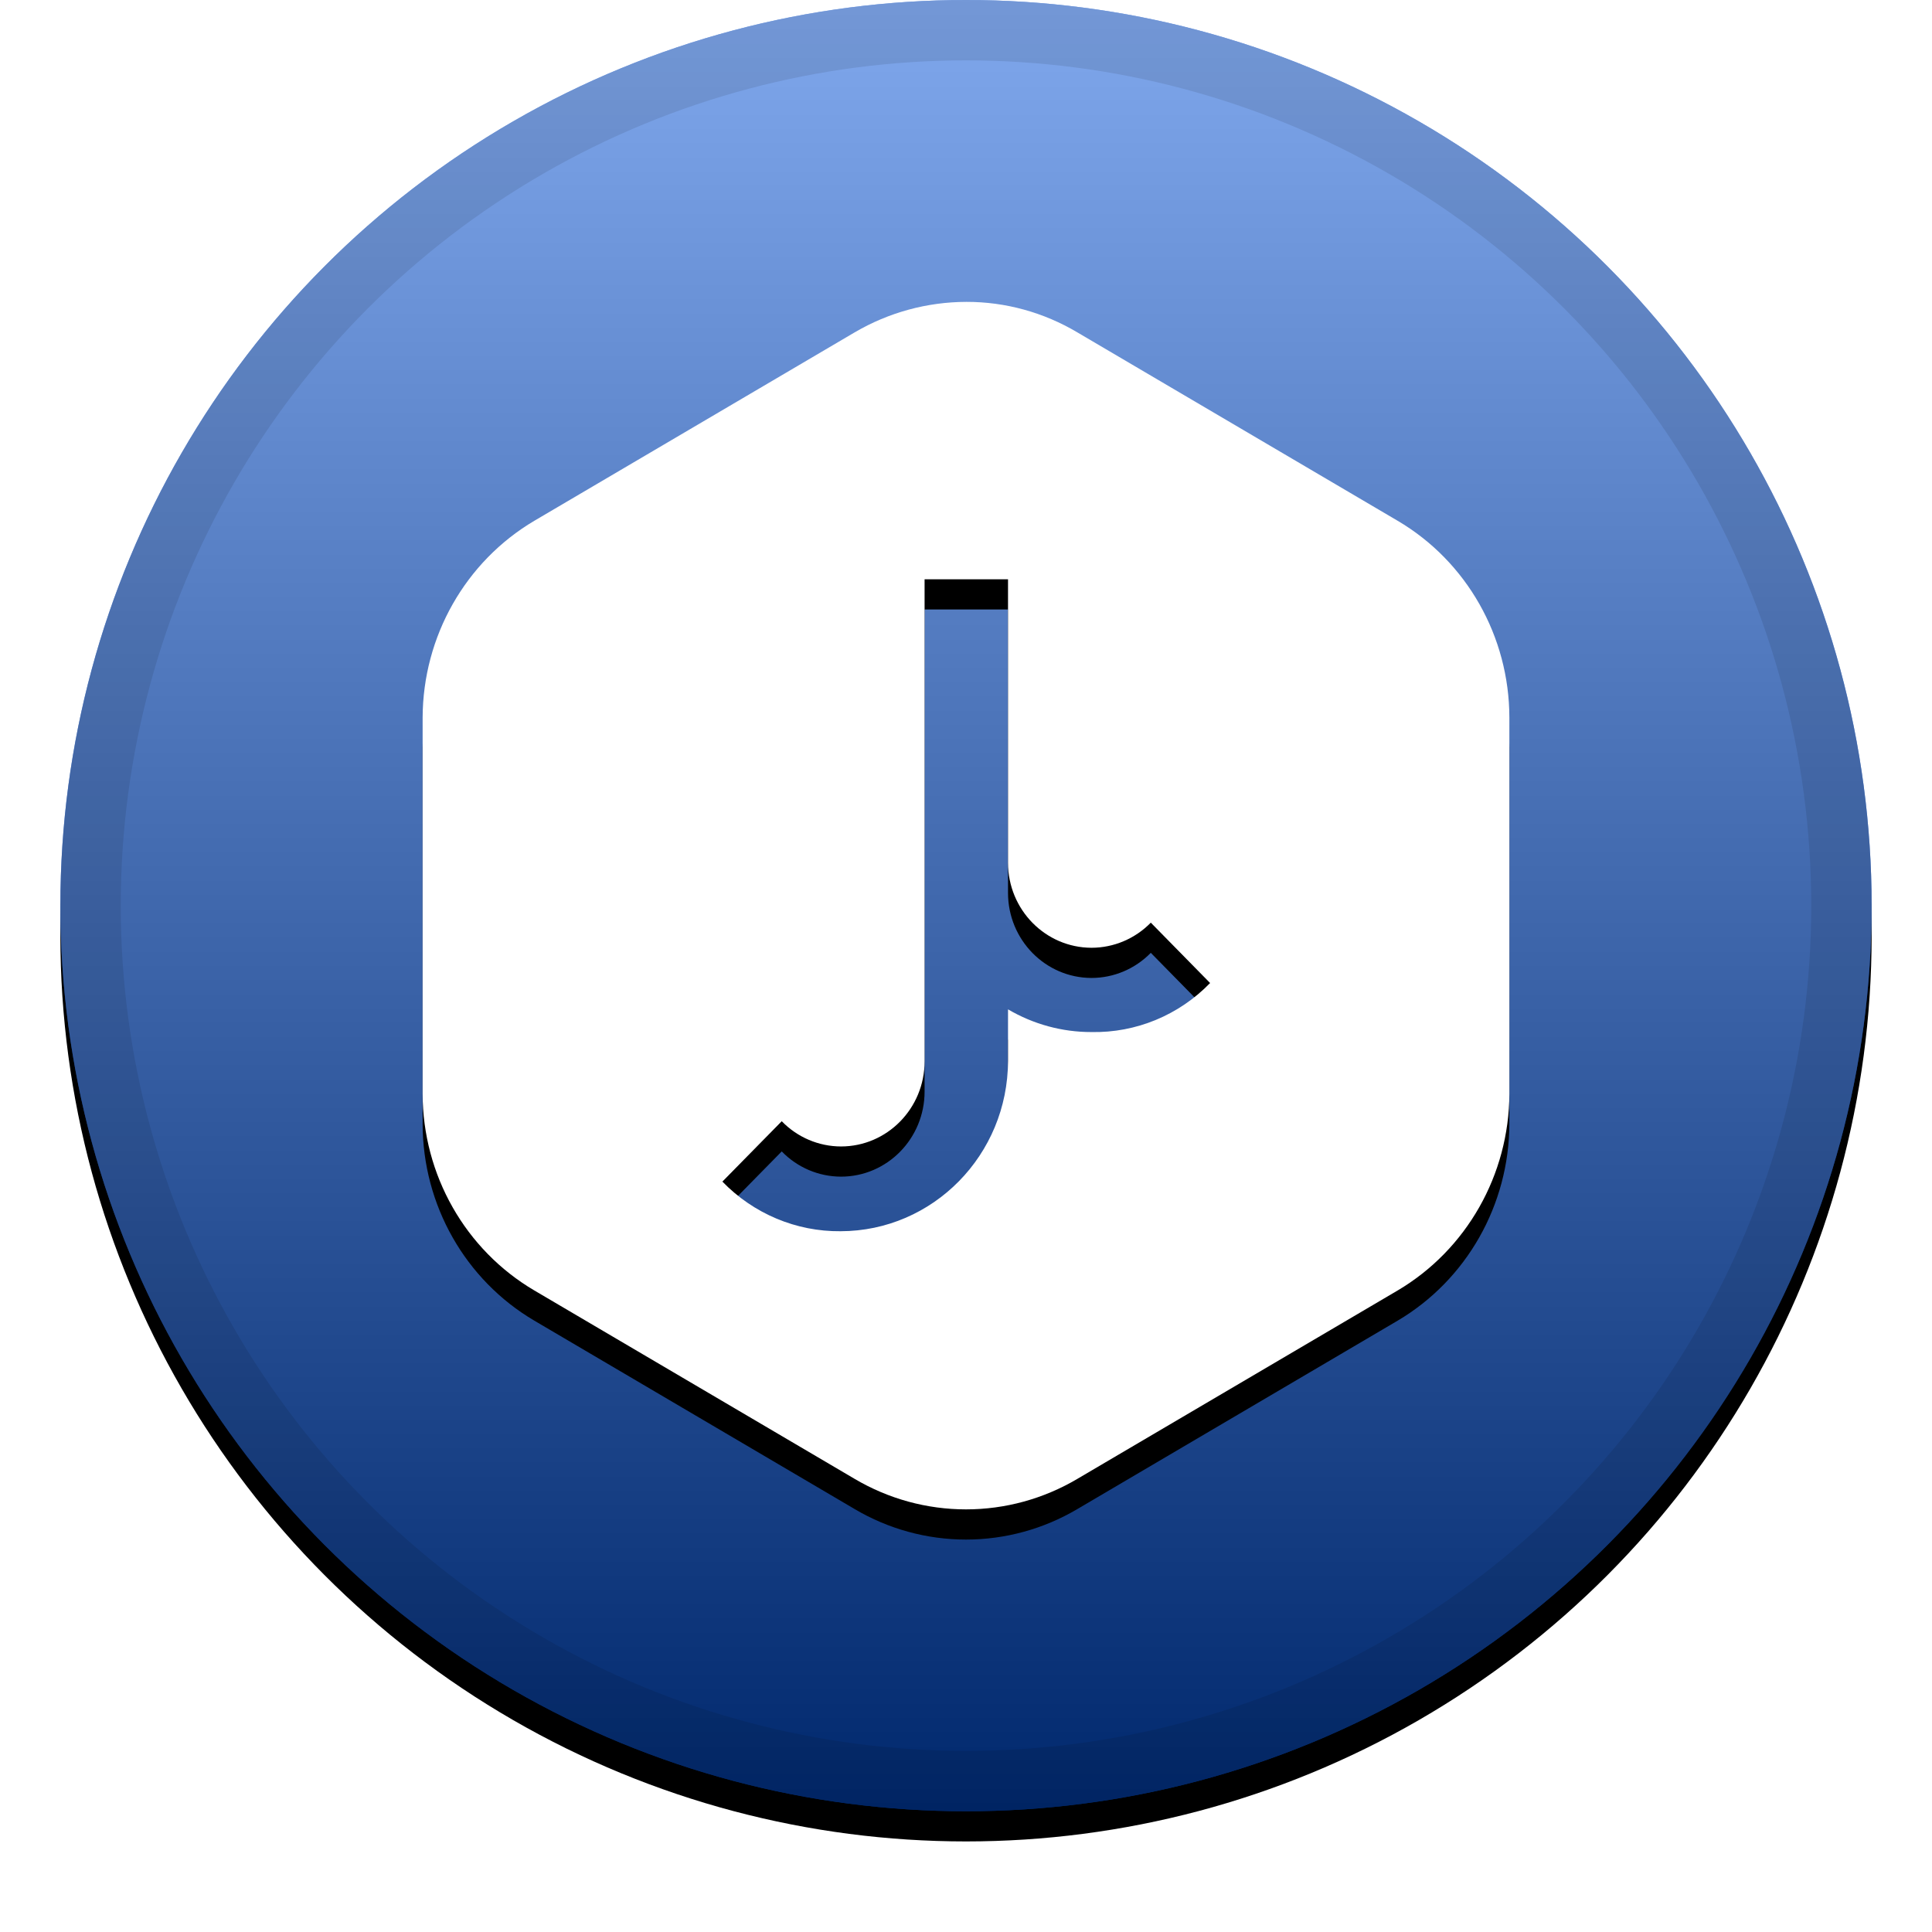 <svg xmlns="http://www.w3.org/2000/svg" xmlns:xlink="http://www.w3.org/1999/xlink" width="32" height="32" viewBox="0 0 32 32">
  <defs>
    <linearGradient id="jnt-c" x1="50%" x2="50%" y1="0%" y2="100%">
      <stop offset="0%" stop-color="#FFF" stop-opacity=".5"/>
      <stop offset="100%" stop-opacity=".5"/>
    </linearGradient>
    <circle id="jnt-b" cx="16" cy="15" r="15"/>
    <filter id="jnt-a" width="111.7%" height="111.7%" x="-5.8%" y="-4.2%" filterUnits="objectBoundingBox">
      <feOffset dy=".5" in="SourceAlpha" result="shadowOffsetOuter1"/>
      <feGaussianBlur in="shadowOffsetOuter1" result="shadowBlurOuter1" stdDeviation=".5"/>
      <feComposite in="shadowBlurOuter1" in2="SourceAlpha" operator="out" result="shadowBlurOuter1"/>
      <feColorMatrix in="shadowBlurOuter1" values="0 0 0 0 0   0 0 0 0 0   0 0 0 0 0  0 0 0 0.199 0"/>
    </filter>
    <path id="jnt-e" d="M16,25 C15.352,25 14.716,24.826 14.156,24.495 L8.85,21.374 C7.707,20.701 7.002,19.46 7,18.116 L7,11.885 C7.005,10.541 7.709,9.301 8.85,8.626 L14.156,5.505 C14.719,5.175 15.357,5.001 16.008,5 C16.653,4.999 17.287,5.174 17.844,5.505 L23.15,8.626 C24.293,9.299 24.998,10.541 25,11.885 L25,18.116 C24.995,19.459 24.291,20.699 23.15,21.374 L17.844,24.495 C17.284,24.826 16.648,25 16,25 Z M12.948,18.571 L11.965,19.571 C12.481,20.103 13.187,20.4 13.922,20.393 C15.453,20.391 16.694,19.129 16.696,17.57 L16.696,16.718 C17.116,16.965 17.593,17.095 18.078,17.094 C18.815,17.109 19.526,16.815 20.043,16.282 L19.061,15.282 C18.801,15.548 18.447,15.698 18.078,15.698 C17.315,15.696 16.697,15.067 16.696,14.291 L16.696,9.595 L15.314,9.595 L15.314,17.579 C15.314,18.358 14.694,18.989 13.929,18.989 C13.56,18.988 13.207,18.838 12.948,18.571 Z"/>
    <filter id="jnt-d" width="119.4%" height="117.5%" x="-9.7%" y="-6.2%" filterUnits="objectBoundingBox">
      <feOffset dy=".5" in="SourceAlpha" result="shadowOffsetOuter1"/>
      <feGaussianBlur in="shadowOffsetOuter1" result="shadowBlurOuter1" stdDeviation=".5"/>
      <feColorMatrix in="shadowBlurOuter1" values="0 0 0 0 0   0 0 0 0 0   0 0 0 0 0  0 0 0 0.204 0"/>
    </filter>
  </defs>
  <g fill="none" fill-rule="evenodd">
    <use fill="#000" filter="url(#jnt-a)" xlink:href="#jnt-b"/>
    <use fill="#0050DB" xlink:href="#jnt-b"/>
    <use fill="url(#jnt-c)" style="mix-blend-mode:soft-light" xlink:href="#jnt-b"/>
    <circle cx="16" cy="15" r="14.5" stroke="#000" stroke-opacity=".097"/>
    <g fill-rule="nonzero">
      <use fill="#000" filter="url(#jnt-d)" xlink:href="#jnt-e"/>
      <use fill="#FFF" fill-rule="evenodd" xlink:href="#jnt-e"/>
    </g>
  </g>
</svg>
